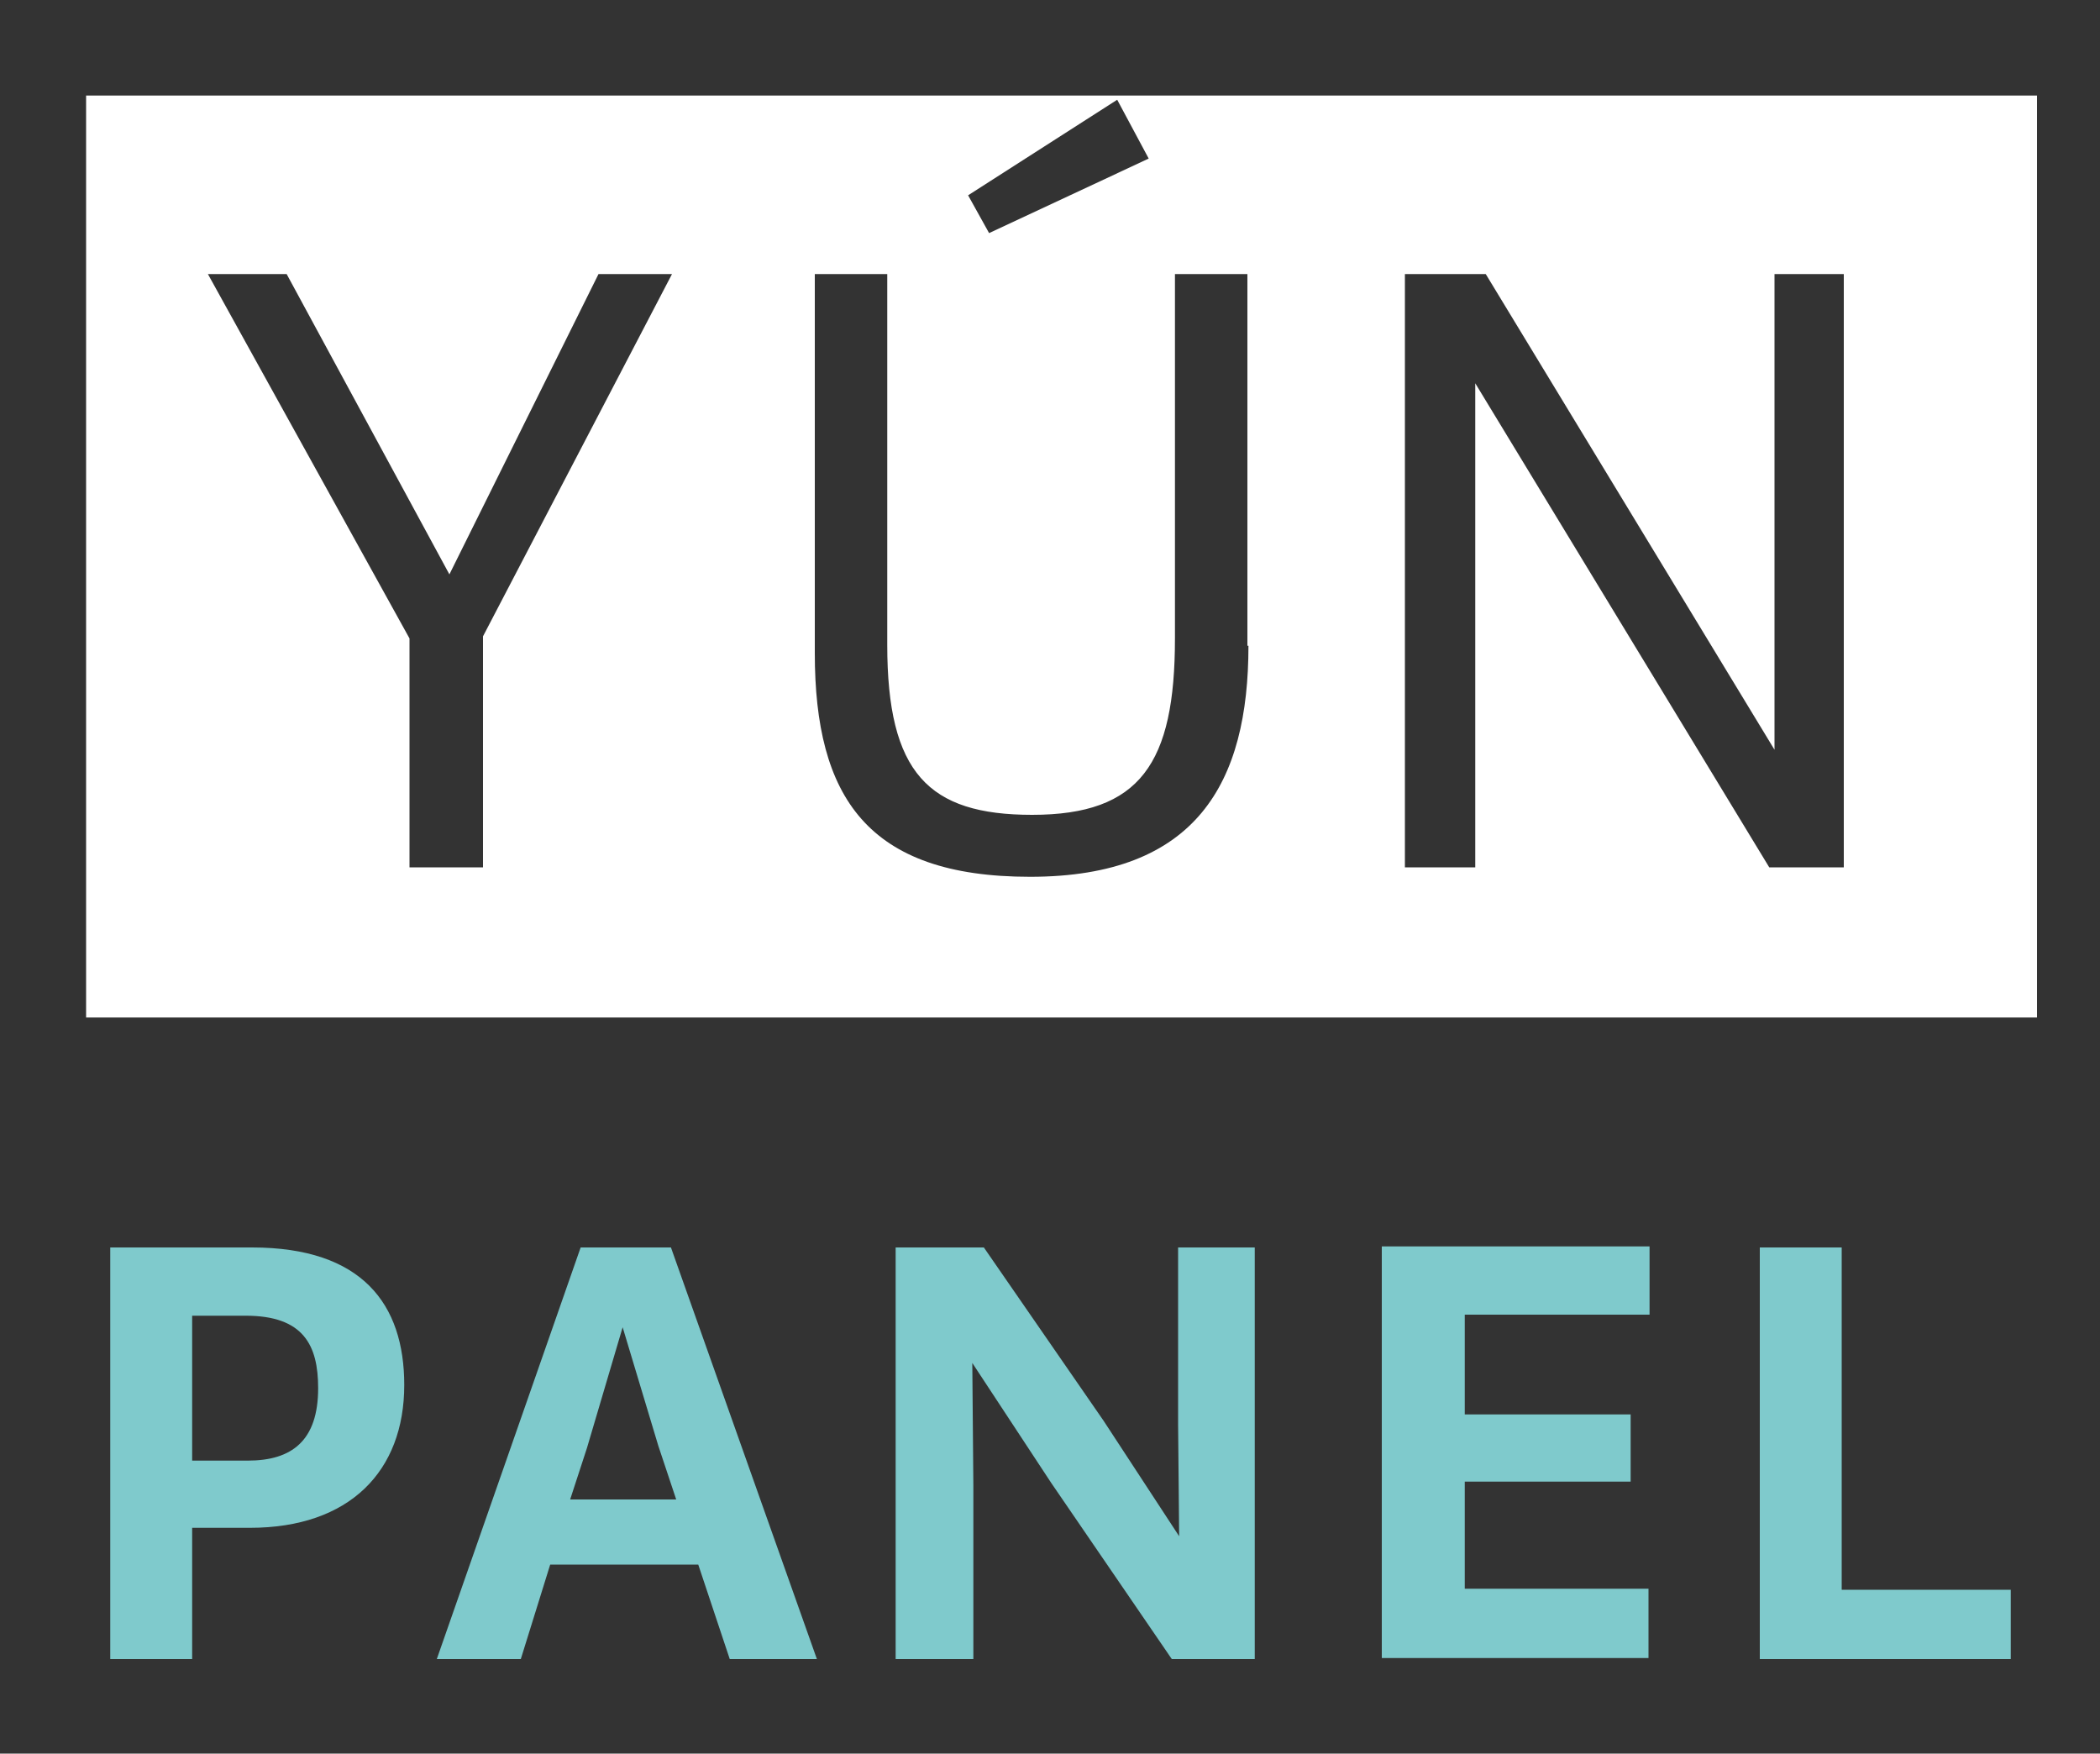 <?xml version="1.0" encoding="utf-8"?>
<!-- Generator: Adobe Illustrator 19.2.1, SVG Export Plug-In . SVG Version: 6.00 Build 0)  -->
<svg version="1.1" id="Layer_1" xmlns="http://www.w3.org/2000/svg" xmlns:xlink="http://www.w3.org/1999/xlink" x="0px" y="0px"
	 width="200px" height="167px" viewBox="0 0 200 167" style="enable-background:new 0 0 200 167;" xml:space="preserve">
<rect x="0" y="0" width="200" height="167" fill="#333333" stroke="none"/>
<style type="text/css">
	.st0{fill:#FFFFFF;}
	.st1{fill:#7FCACC;}
</style>
<path class="st0" d="M8.2,9.1v87.8H194V9.1H8.2z M106.4,9.5l3,5.6l-15.2,7.1l-2-3.6L106.4,9.5z M46,60.6v22h-7V60.8L19.8,26.1h7.5
	l15.5,28.6l14.2-28.6h7L46,60.6z M118.9,61.5c0,13-4.9,22-20.8,22c-15.5,0-20.5-7.6-20.5-21.3V26.1h6.9v35.3
	c0,12.2,3.9,16.2,13.8,16.2c10.3,0,13.6-4.9,13.6-16.8V26.1h6.9V61.5z M175.7,82.6h-7.2l-28-46.1v46.1h-6.7V26.1h7.7l27.5,45.3V26.1
	h6.6V82.6z"/>
<g>
	<path class="st1" d="M10.4,118.8H24c10.5,0,14.5,5.4,14.5,13.1c0,8.2-5.2,13.6-14.7,13.6h-5.5V158h-7.8V118.8z M30.3,132.2
		c0-4.1-1.4-6.9-6.9-6.9h-5.1v13.8h5.3C27.8,139.1,30.3,137.2,30.3,132.2z"/>
	<path class="st1" d="M41.6,158l13.7-39.2h8.6L77.8,158h-8.3l-3-9H52.4l-2.8,9H41.6z M62.7,137.7l-3.4-11.3l-3.4,11.5l-1.6,4.9h10.1
		L62.7,137.7z"/>
	<path class="st1" d="M92.7,158h-7.4v-39.2h8.4l11.4,16.5l7.2,11l-0.1-10.7v-16.8h7.3V158h-7.9l-11.5-16.8l-7.5-11.4l0.1,11.6V158z"
		/>
	<path class="st1" d="M157.1,118.8v6.4h-17.6v9.5h15.8v6.4h-15.8v10.2H157v6.6h-25.4v-39.2H157.1z"/>
	<path class="st1" d="M175.4,118.8v32.6h16.1v6.6h-23.9v-39.2H175.4z"/>
</g>
</svg>
